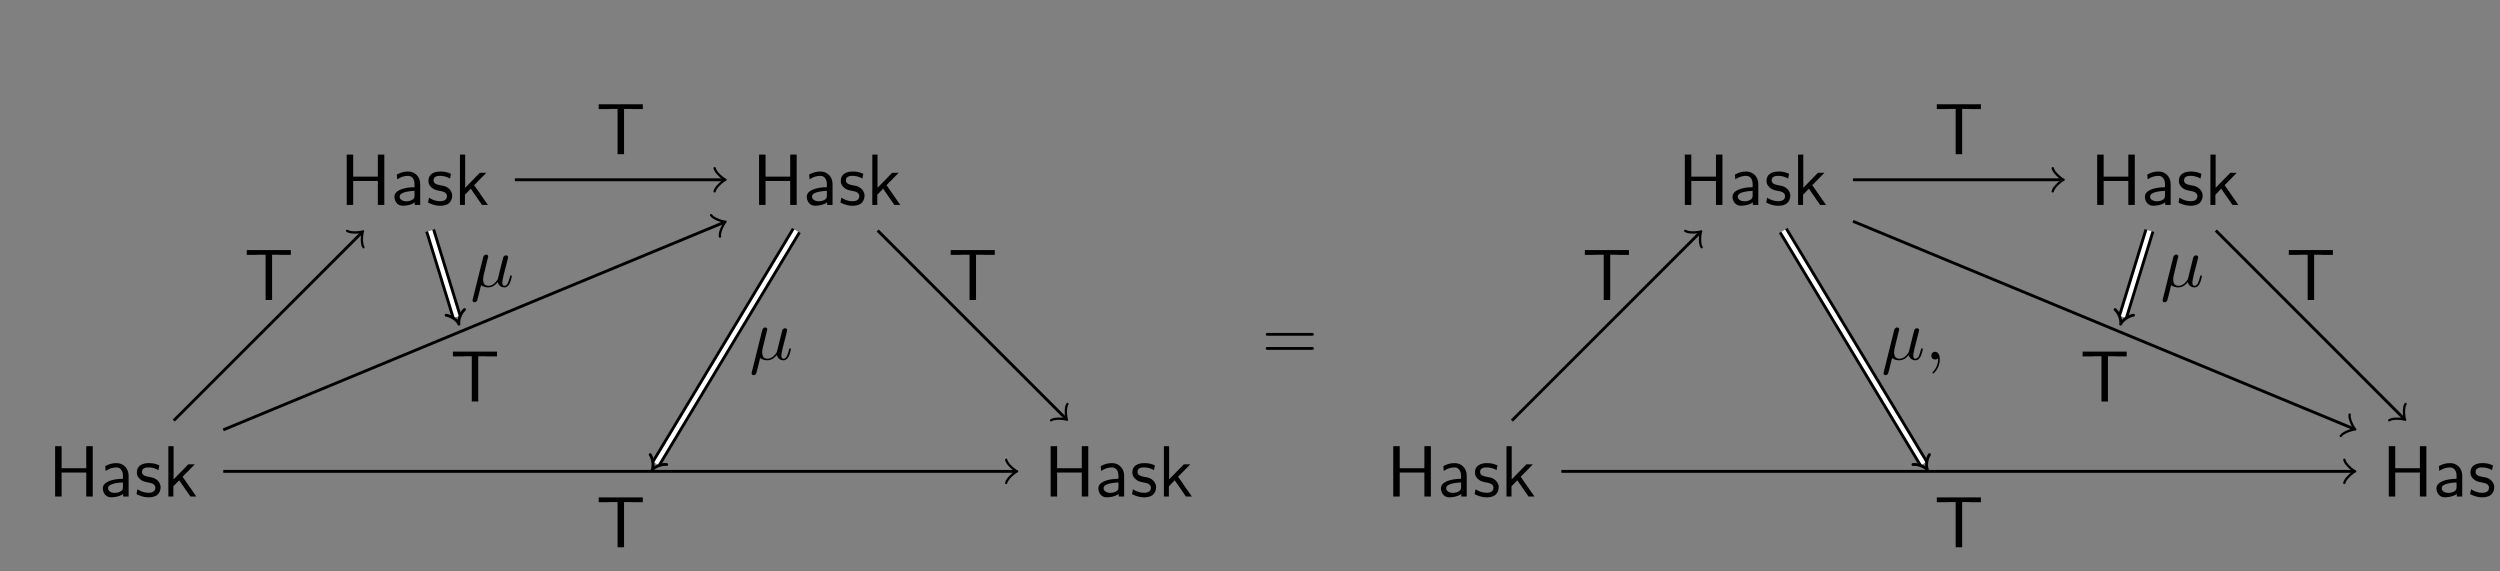 <?xml version="1.0" encoding="UTF-8"?>
<svg xmlns="http://www.w3.org/2000/svg" xmlns:xlink="http://www.w3.org/1999/xlink" width="343.711" height="78.564" viewBox="0 0 343.711 78.564">
<rect x="0" y="0" width="343.711" height="78.564" fill="#808080" stroke="none"/>
<defs>
<g>
<g id="glyph-0-0">
</g>
<g id="glyph-0-1">
<path d="M 6.109 -6.922 L 5.219 -6.922 L 5.219 -3.891 L 1.828 -3.891 L 1.828 -6.922 L 0.938 -6.922 L 0.938 0 L 1.828 0 L 1.828 -3.297 L 5.219 -3.297 L 5.219 0 L 6.109 0 Z M 6.109 -6.922 "/>
</g>
<g id="glyph-0-2">
<path d="M 3.984 -2.875 C 3.984 -3.891 3.25 -4.594 2.328 -4.594 C 1.688 -4.594 1.234 -4.438 0.766 -4.172 L 0.828 -3.516 C 1.344 -3.875 1.844 -4 2.328 -4 C 2.797 -4 3.203 -3.609 3.203 -2.875 L 3.203 -2.438 C 1.703 -2.422 0.438 -2 0.438 -1.125 C 0.438 -0.703 0.703 0.109 1.578 0.109 C 1.719 0.109 2.656 0.094 3.234 -0.359 L 3.234 0 L 3.984 0 Z M 3.203 -1.312 C 3.203 -1.125 3.203 -0.875 2.859 -0.688 C 2.578 -0.516 2.188 -0.5 2.078 -0.5 C 1.609 -0.5 1.156 -0.734 1.156 -1.141 C 1.156 -1.844 2.766 -1.906 3.203 -1.938 Z M 3.203 -1.312 "/>
</g>
<g id="glyph-0-3">
<path d="M 3.422 -4.281 C 2.906 -4.516 2.5 -4.594 1.984 -4.594 C 1.734 -4.594 0.328 -4.594 0.328 -3.297 C 0.328 -2.797 0.625 -2.484 0.875 -2.297 C 1.172 -2.078 1.391 -2.031 1.938 -1.922 C 2.297 -1.859 2.875 -1.734 2.875 -1.203 C 2.875 -0.516 2.094 -0.516 1.938 -0.516 C 1.141 -0.516 0.578 -0.891 0.406 -1 L 0.281 -0.328 C 0.594 -0.172 1.141 0.109 1.953 0.109 C 2.141 0.109 2.688 0.109 3.109 -0.203 C 3.422 -0.453 3.594 -0.844 3.594 -1.281 C 3.594 -1.828 3.219 -2.156 3.203 -2.188 C 2.812 -2.547 2.547 -2.609 2.047 -2.688 C 1.5 -2.797 1.031 -2.906 1.031 -3.391 C 1.031 -4 1.75 -4 1.891 -4 C 2.203 -4 2.734 -3.969 3.297 -3.625 Z M 3.422 -4.281 "/>
</g>
<g id="glyph-0-4">
<path d="M 2.797 -2.719 L 4.469 -4.422 L 3.578 -4.422 L 1.562 -2.359 L 1.562 -6.922 L 0.844 -6.922 L 0.844 0 L 1.531 0 L 1.531 -1.406 L 2.328 -2.234 L 3.875 0 L 4.688 0 Z M 2.797 -2.719 "/>
</g>
<g id="glyph-0-5">
<path d="M 3.844 -6.219 L 4.719 -6.219 C 4.844 -6.219 4.969 -6.203 5.078 -6.203 L 6.422 -6.203 L 6.422 -6.859 L 0.359 -6.859 L 0.359 -6.203 L 1.688 -6.203 C 1.812 -6.203 1.938 -6.219 2.047 -6.219 L 2.953 -6.219 L 2.953 0 L 3.844 0 Z M 3.844 -6.219 "/>
</g>
<g id="glyph-1-0">
</g>
<g id="glyph-1-1">
<path d="M 2.297 -3.5 C 2.359 -3.703 2.453 -4.094 2.453 -4.141 C 2.453 -4.312 2.328 -4.406 2.156 -4.406 C 2.141 -4.406 1.859 -4.391 1.766 -4.047 L 0.328 1.719 C 0.297 1.844 0.297 1.859 0.297 1.891 C 0.297 2.031 0.406 2.156 0.578 2.156 C 0.781 2.156 0.906 1.969 0.922 1.938 C 0.969 1.859 1.094 1.328 1.469 -0.203 C 1.797 0.062 2.25 0.109 2.438 0.109 C 3.141 0.109 3.531 -0.344 3.766 -0.625 C 3.859 -0.172 4.234 0.109 4.672 0.109 C 5.016 0.109 5.25 -0.125 5.406 -0.438 C 5.578 -0.797 5.703 -1.406 5.703 -1.422 C 5.703 -1.531 5.609 -1.531 5.578 -1.531 C 5.484 -1.531 5.469 -1.484 5.438 -1.344 C 5.281 -0.703 5.094 -0.109 4.688 -0.109 C 4.422 -0.109 4.391 -0.375 4.391 -0.562 C 4.391 -0.781 4.5 -1.25 4.578 -1.609 L 4.859 -2.688 C 4.891 -2.828 5 -3.203 5.031 -3.359 C 5.078 -3.594 5.188 -3.969 5.188 -4.031 C 5.188 -4.203 5.047 -4.297 4.891 -4.297 C 4.844 -4.297 4.578 -4.281 4.5 -3.953 L 4.031 -2.078 C 3.922 -1.578 3.812 -1.172 3.781 -1.062 C 3.766 -1.016 3.297 -0.109 2.484 -0.109 C 1.984 -0.109 1.75 -0.438 1.75 -0.984 C 1.75 -1.266 1.812 -1.547 1.891 -1.828 Z M 2.297 -3.5 "/>
</g>
<g id="glyph-2-0">
</g>
<g id="glyph-2-1">
<path d="M 6.844 -3.266 C 7 -3.266 7.188 -3.266 7.188 -3.453 C 7.188 -3.656 7 -3.656 6.859 -3.656 L 0.891 -3.656 C 0.75 -3.656 0.562 -3.656 0.562 -3.453 C 0.562 -3.266 0.75 -3.266 0.891 -3.266 Z M 6.859 -1.328 C 7 -1.328 7.188 -1.328 7.188 -1.531 C 7.188 -1.719 7 -1.719 6.844 -1.719 L 0.891 -1.719 C 0.75 -1.719 0.562 -1.719 0.562 -1.531 C 0.562 -1.328 0.75 -1.328 0.891 -1.328 Z M 6.859 -1.328 "/>
</g>
<g id="glyph-2-2">
<path d="M 2.031 -0.016 C 2.031 -0.641 1.781 -1.062 1.391 -1.062 C 1.031 -1.062 0.859 -0.781 0.859 -0.531 C 0.859 -0.266 1.031 0 1.391 0 C 1.547 0 1.672 -0.062 1.766 -0.141 L 1.781 -0.156 C 1.797 -0.156 1.797 -0.156 1.797 -0.016 C 1.797 0.625 1.531 1.234 1.094 1.703 C 1.031 1.766 1.016 1.781 1.016 1.812 C 1.016 1.891 1.062 1.922 1.109 1.922 C 1.234 1.922 2.031 1.141 2.031 -0.016 Z M 2.031 -0.016 "/>
</g>
</g>
<clipPath id="clip-0">
<path clip-rule="nonzero" d="M 70 11 L 130 11 L 130 78.562 L 70 78.562 Z M 70 11 "/>
</clipPath>
<clipPath id="clip-1">
<path clip-rule="nonzero" d="M 328 61 L 343.711 61 L 343.711 69 L 328 69 Z M 328 61 "/>
</clipPath>
<clipPath id="clip-2">
<path clip-rule="nonzero" d="M 225 11 L 285 11 L 285 78.562 L 225 78.562 Z M 225 11 "/>
</clipPath>
</defs>
<g fill="rgb(0%, 0%, 0%)" fill-opacity="1">
<use xlink:href="#glyph-0-1" x="6.641" y="68.264"/>
<use xlink:href="#glyph-0-2" x="13.698" y="68.264"/>
<use xlink:href="#glyph-0-3" x="18.486" y="68.264"/>
<use xlink:href="#glyph-0-4" x="22.304" y="68.264"/>
</g>
<g fill="rgb(0%, 0%, 0%)" fill-opacity="1">
<use xlink:href="#glyph-0-1" x="46.729" y="28.176"/>
<use xlink:href="#glyph-0-2" x="53.786" y="28.176"/>
<use xlink:href="#glyph-0-3" x="58.574" y="28.176"/>
<use xlink:href="#glyph-0-4" x="62.392" y="28.176"/>
</g>
<g fill="rgb(0%, 0%, 0%)" fill-opacity="1">
<use xlink:href="#glyph-0-1" x="103.422" y="28.176"/>
<use xlink:href="#glyph-0-2" x="110.479" y="28.176"/>
<use xlink:href="#glyph-0-3" x="115.267" y="28.176"/>
<use xlink:href="#glyph-0-4" x="119.085" y="28.176"/>
</g>
<g fill="rgb(0%, 0%, 0%)" fill-opacity="1">
<use xlink:href="#glyph-0-1" x="143.51" y="68.264"/>
<use xlink:href="#glyph-0-2" x="150.567" y="68.264"/>
<use xlink:href="#glyph-0-3" x="155.355" y="68.264"/>
<use xlink:href="#glyph-0-4" x="159.173" y="68.264"/>
</g>
<path fill="none" stroke-width="0.399" stroke-linecap="butt" stroke-linejoin="miter" stroke="rgb(0%, 0%, 0%)" stroke-opacity="1" stroke-miterlimit="10" d="M 6.979 6.981 L 32.787 32.785 " transform="matrix(1, 0, 0, -1, 16.908, 64.805)"/>
<path fill="none" stroke-width="0.319" stroke-linecap="round" stroke-linejoin="round" stroke="rgb(0%, 0%, 0%)" stroke-opacity="1" stroke-miterlimit="10" d="M -1.197 1.595 C -1.095 0.995 -0.001 0.1 0.298 0.001 C -0.001 -0.099 -1.097 -0.996 -1.197 -1.593 " transform="matrix(0.707, -0.707, -0.707, -0.707, 49.696, 32.02)"/>
<g fill="rgb(0%, 0%, 0%)" fill-opacity="1">
<use xlink:href="#glyph-0-5" x="33.564" y="41.241"/>
</g>
<path fill="none" stroke-width="0.399" stroke-linecap="butt" stroke-linejoin="miter" stroke="rgb(0%, 0%, 0%)" stroke-opacity="1" stroke-miterlimit="10" d="M 53.877 40.09 L 82.537 40.09 " transform="matrix(1, 0, 0, -1, 16.908, 64.805)"/>
<path fill="none" stroke-width="0.319" stroke-linecap="round" stroke-linejoin="round" stroke="rgb(0%, 0%, 0%)" stroke-opacity="1" stroke-miterlimit="10" d="M -1.195 1.595 C -1.097 0.998 0.001 0.099 0.297 0.002 C 0.001 -0.1 -1.097 -0.994 -1.195 -1.592 " transform="matrix(1, 0, 0, -1, 99.445, 24.717)"/>
<g fill="rgb(0%, 0%, 0%)" fill-opacity="1">
<use xlink:href="#glyph-0-5" x="81.953" y="21.197"/>
</g>
<path fill="none" stroke-width="0.399" stroke-linecap="butt" stroke-linejoin="miter" stroke="rgb(0%, 0%, 0%)" stroke-opacity="1" stroke-miterlimit="10" d="M 103.76 33.11 L 129.572 7.305 " transform="matrix(1, 0, 0, -1, 16.908, 64.805)"/>
<path fill="none" stroke-width="0.319" stroke-linecap="round" stroke-linejoin="round" stroke="rgb(0%, 0%, 0%)" stroke-opacity="1" stroke-miterlimit="10" d="M -1.193 1.594 C -1.097 0.994 0 0.102 0.301 -0 C 0 -0.102 -1.097 -0.994 -1.193 -1.594 " transform="matrix(0.707, 0.707, 0.707, -0.707, 146.479, 57.502)"/>
<g fill="rgb(0%, 0%, 0%)" fill-opacity="1">
<use xlink:href="#glyph-0-5" x="130.345" y="41.241"/>
</g>
<path fill="none" stroke-width="0.399" stroke-linecap="butt" stroke-linejoin="miter" stroke="rgb(0%, 0%, 0%)" stroke-opacity="1" stroke-miterlimit="10" d="M 13.787 5.707 L 82.572 34.207 " transform="matrix(1, 0, 0, -1, 16.908, 64.805)"/>
<path fill="none" stroke-width="0.319" stroke-linecap="round" stroke-linejoin="round" stroke="rgb(0%, 0%, 0%)" stroke-opacity="1" stroke-miterlimit="10" d="M -1.195 1.594 C -1.096 0.995 0 0.101 0.297 -0.001 C 0.002 -0.099 -1.097 -0.996 -1.196 -1.594 " transform="matrix(0.924, -0.383, -0.383, -0.924, 99.48, 30.597)"/>
<g fill="rgb(0%, 0%, 0%)" fill-opacity="1">
<use xlink:href="#glyph-0-5" x="61.909" y="55.199"/>
</g>
<path fill="none" stroke-width="0.399" stroke-linecap="butt" stroke-linejoin="miter" stroke="rgb(0%, 0%, 0%)" stroke-opacity="1" stroke-miterlimit="10" d="M 13.787 0 L 122.627 0 " transform="matrix(1, 0, 0, -1, 16.908, 64.805)"/>
<path fill="none" stroke-width="0.319" stroke-linecap="round" stroke-linejoin="round" stroke="rgb(0%, 0%, 0%)" stroke-opacity="1" stroke-miterlimit="10" d="M -1.197 1.594 C -1.096 0.996 0.002 0.098 0.299 0 C 0.002 -0.101 -1.096 -0.996 -1.197 -1.593 " transform="matrix(1, 0, 0, -1, 139.533, 64.805)"/>
<g fill="rgb(0%, 0%, 0%)" fill-opacity="1">
<use xlink:href="#glyph-0-5" x="81.953" y="75.243"/>
</g>
<path fill="none" stroke-width="1.395" stroke-linecap="butt" stroke-linejoin="miter" stroke="rgb(0%, 0%, 0%)" stroke-opacity="1" stroke-miterlimit="10" d="M 42.233 33.11 L 45.889 21.215 " transform="matrix(1, 0, 0, -1, 16.908, 64.805)"/>
<path fill="none" stroke-width="0.598" stroke-linecap="butt" stroke-linejoin="miter" stroke="rgb(100%, 100%, 100%)" stroke-opacity="1" stroke-miterlimit="10" d="M 42.233 33.11 L 45.889 21.215 " transform="matrix(1, 0, 0, -1, 16.908, 64.805)"/>
<path fill="none" stroke-width="0.399" stroke-linecap="round" stroke-linejoin="round" stroke="rgb(0%, 0%, 0%)" stroke-opacity="1" stroke-miterlimit="10" d="M -0.669 1.319 C -0.343 0.622 0.527 0.024 1.027 0.001 C 0.528 -0.026 -0.346 -0.623 -0.667 -1.322 " transform="matrix(0.294, 0.956, 0.956, -0.294, 62.795, 43.589)"/>
<g fill="rgb(0%, 0%, 0%)" fill-opacity="1">
<use xlink:href="#glyph-1-1" x="64.667" y="39.404"/>
</g>
<g clip-path="url(#clip-0)">
<path fill="none" stroke-width="1.395" stroke-linecap="butt" stroke-linejoin="miter" stroke="rgb(0%, 0%, 0%)" stroke-opacity="1" stroke-miterlimit="10" d="M 92.58 33.11 L 73.272 1.051 " transform="matrix(1, 0, 0, -1, 16.908, 64.805)"/>
</g>
<path fill="none" stroke-width="0.598" stroke-linecap="butt" stroke-linejoin="miter" stroke="rgb(100%, 100%, 100%)" stroke-opacity="1" stroke-miterlimit="10" d="M 92.58 33.11 L 73.272 1.051 " transform="matrix(1, 0, 0, -1, 16.908, 64.805)"/>
<path fill="none" stroke-width="0.399" stroke-linecap="round" stroke-linejoin="round" stroke="rgb(0%, 0%, 0%)" stroke-opacity="1" stroke-miterlimit="10" d="M -0.668 1.319 C -0.346 0.624 0.527 0.023 1.025 -0.001 C 0.529 -0.026 -0.342 -0.624 -0.666 -1.32 " transform="matrix(-0.516, 0.857, 0.857, 0.516, 90.178, 63.755)"/>
<g fill="rgb(0%, 0%, 0%)" fill-opacity="1">
<use xlink:href="#glyph-1-1" x="103.036" y="49.427"/>
</g>
<g fill="rgb(0%, 0%, 0%)" fill-opacity="1">
<use xlink:href="#glyph-2-1" x="173.453" y="49.427"/>
</g>
<g fill="rgb(0%, 0%, 0%)" fill-opacity="1">
<use xlink:href="#glyph-0-1" x="190.611" y="68.264"/>
<use xlink:href="#glyph-0-2" x="197.668" y="68.264"/>
<use xlink:href="#glyph-0-3" x="202.456" y="68.264"/>
<use xlink:href="#glyph-0-4" x="206.274" y="68.264"/>
</g>
<g fill="rgb(0%, 0%, 0%)" fill-opacity="1">
<use xlink:href="#glyph-0-1" x="230.699" y="28.176"/>
<use xlink:href="#glyph-0-2" x="237.756" y="28.176"/>
<use xlink:href="#glyph-0-3" x="242.544" y="28.176"/>
<use xlink:href="#glyph-0-4" x="246.362" y="28.176"/>
</g>
<g fill="rgb(0%, 0%, 0%)" fill-opacity="1">
<use xlink:href="#glyph-0-1" x="287.391" y="28.176"/>
<use xlink:href="#glyph-0-2" x="294.448" y="28.176"/>
<use xlink:href="#glyph-0-3" x="299.236" y="28.176"/>
<use xlink:href="#glyph-0-4" x="303.054" y="28.176"/>
</g>
<g clip-path="url(#clip-1)">
<g fill="rgb(0%, 0%, 0%)" fill-opacity="1">
<use xlink:href="#glyph-0-1" x="327.479" y="68.264"/>
<use xlink:href="#glyph-0-2" x="334.536" y="68.264"/>
<use xlink:href="#glyph-0-3" x="339.324" y="68.264"/>
<use xlink:href="#glyph-0-4" x="343.142" y="68.264"/>
</g>
</g>
<path fill="none" stroke-width="0.399" stroke-linecap="butt" stroke-linejoin="miter" stroke="rgb(0%, 0%, 0%)" stroke-opacity="1" stroke-miterlimit="10" d="M 6.981 6.981 L 32.79 32.785 " transform="matrix(1, 0, 0, -1, 200.878, 64.805)"/>
<path fill="none" stroke-width="0.319" stroke-linecap="round" stroke-linejoin="round" stroke="rgb(0%, 0%, 0%)" stroke-opacity="1" stroke-miterlimit="10" d="M -1.195 1.593 C -1.095 0.996 0.001 0.098 0.3 -0.001 C 0.001 -0.1 -1.095 -0.998 -1.195 -1.595 " transform="matrix(0.707, -0.707, -0.707, -0.707, 233.666, 32.02)"/>
<g fill="rgb(0%, 0%, 0%)" fill-opacity="1">
<use xlink:href="#glyph-0-5" x="217.533" y="41.241"/>
</g>
<path fill="none" stroke-width="0.399" stroke-linecap="butt" stroke-linejoin="miter" stroke="rgb(0%, 0%, 0%)" stroke-opacity="1" stroke-miterlimit="10" d="M 53.876 40.09 L 82.536 40.09 " transform="matrix(1, 0, 0, -1, 200.878, 64.805)"/>
<path fill="none" stroke-width="0.319" stroke-linecap="round" stroke-linejoin="round" stroke="rgb(0%, 0%, 0%)" stroke-opacity="1" stroke-miterlimit="10" d="M -1.196 1.595 C -1.094 0.998 -0.001 0.099 0.3 0.002 C -0.001 -0.1 -1.094 -0.994 -1.196 -1.592 " transform="matrix(1, 0, 0, -1, 283.415, 24.717)"/>
<g fill="rgb(0%, 0%, 0%)" fill-opacity="1">
<use xlink:href="#glyph-0-5" x="265.922" y="21.197"/>
</g>
<path fill="none" stroke-width="0.399" stroke-linecap="butt" stroke-linejoin="miter" stroke="rgb(0%, 0%, 0%)" stroke-opacity="1" stroke-miterlimit="10" d="M 103.763 33.11 L 129.571 7.305 " transform="matrix(1, 0, 0, -1, 200.878, 64.805)"/>
<path fill="none" stroke-width="0.319" stroke-linecap="round" stroke-linejoin="round" stroke="rgb(0%, 0%, 0%)" stroke-opacity="1" stroke-miterlimit="10" d="M -1.194 1.593 C -1.095 0.996 -0.001 0.101 0.3 -0.001 C 0.002 -0.1 -1.097 -0.995 -1.194 -1.595 " transform="matrix(0.707, 0.707, 0.707, -0.707, 330.449, 57.502)"/>
<g fill="rgb(0%, 0%, 0%)" fill-opacity="1">
<use xlink:href="#glyph-0-5" x="314.314" y="41.241"/>
</g>
<path fill="none" stroke-width="0.399" stroke-linecap="butt" stroke-linejoin="miter" stroke="rgb(0%, 0%, 0%)" stroke-opacity="1" stroke-miterlimit="10" d="M 53.876 34.383 L 122.661 5.879 " transform="matrix(1, 0, 0, -1, 200.878, 64.805)"/>
<path fill="none" stroke-width="0.319" stroke-linecap="round" stroke-linejoin="round" stroke="rgb(0%, 0%, 0%)" stroke-opacity="1" stroke-miterlimit="10" d="M -1.196 1.592 C -1.096 0.995 0.002 0.101 0.297 -0.001 C -0 -0.099 -1.096 -0.997 -1.196 -1.592 " transform="matrix(0.924, 0.383, 0.383, -0.924, 323.538, 58.924)"/>
<g fill="rgb(0%, 0%, 0%)" fill-opacity="1">
<use xlink:href="#glyph-0-5" x="285.966" y="55.2"/>
</g>
<path fill="none" stroke-width="0.399" stroke-linecap="butt" stroke-linejoin="miter" stroke="rgb(0%, 0%, 0%)" stroke-opacity="1" stroke-miterlimit="10" d="M 13.786 0 L 122.626 0 " transform="matrix(1, 0, 0, -1, 200.878, 64.805)"/>
<path fill="none" stroke-width="0.319" stroke-linecap="round" stroke-linejoin="round" stroke="rgb(0%, 0%, 0%)" stroke-opacity="1" stroke-miterlimit="10" d="M -1.195 1.594 C -1.097 0.996 0.001 0.098 0.298 0 C 0.001 -0.101 -1.097 -0.996 -1.195 -1.593 " transform="matrix(1, 0, 0, -1, 323.503, 64.805)"/>
<g fill="rgb(0%, 0%, 0%)" fill-opacity="1">
<use xlink:href="#glyph-0-5" x="265.922" y="75.243"/>
</g>
<path fill="none" stroke-width="1.395" stroke-linecap="butt" stroke-linejoin="miter" stroke="rgb(0%, 0%, 0%)" stroke-opacity="1" stroke-miterlimit="10" d="M 94.638 33.11 L 90.985 21.215 " transform="matrix(1, 0, 0, -1, 200.878, 64.805)"/>
<path fill="none" stroke-width="0.598" stroke-linecap="butt" stroke-linejoin="miter" stroke="rgb(100%, 100%, 100%)" stroke-opacity="1" stroke-miterlimit="10" d="M 94.638 33.11 L 90.985 21.215 " transform="matrix(1, 0, 0, -1, 200.878, 64.805)"/>
<path fill="none" stroke-width="0.399" stroke-linecap="round" stroke-linejoin="round" stroke="rgb(0%, 0%, 0%)" stroke-opacity="1" stroke-miterlimit="10" d="M -0.668 1.321 C -0.343 0.624 0.527 0.025 1.026 -0.002 C 0.526 -0.024 -0.344 -0.623 -0.67 -1.319 " transform="matrix(-0.294, 0.956, 0.956, 0.294, 291.861, 43.59)"/>
<g fill="rgb(0%, 0%, 0%)" fill-opacity="1">
<use xlink:href="#glyph-1-1" x="297.027" y="39.405"/>
</g>
<g clip-path="url(#clip-2)">
<path fill="none" stroke-width="1.395" stroke-linecap="butt" stroke-linejoin="miter" stroke="rgb(0%, 0%, 0%)" stroke-opacity="1" stroke-miterlimit="10" d="M 44.29 33.11 L 63.602 1.051 " transform="matrix(1, 0, 0, -1, 200.878, 64.805)"/>
</g>
<path fill="none" stroke-width="0.598" stroke-linecap="butt" stroke-linejoin="miter" stroke="rgb(100%, 100%, 100%)" stroke-opacity="1" stroke-miterlimit="10" d="M 44.29 33.11 L 63.602 1.051 " transform="matrix(1, 0, 0, -1, 200.878, 64.805)"/>
<path fill="none" stroke-width="0.399" stroke-linecap="round" stroke-linejoin="round" stroke="rgb(0%, 0%, 0%)" stroke-opacity="1" stroke-miterlimit="10" d="M -0.666 1.32 C -0.342 0.623 0.529 0.026 1.025 0.001 C 0.527 -0.023 -0.344 -0.621 -0.668 -1.319 " transform="matrix(0.516, 0.857, 0.857, -0.516, 264.479, 63.755)"/>
<g fill="rgb(0%, 0%, 0%)" fill-opacity="1">
<use xlink:href="#glyph-1-1" x="258.658" y="49.427"/>
</g>
<g fill="rgb(0%, 0%, 0%)" fill-opacity="1">
<use xlink:href="#glyph-2-2" x="264.661" y="49.427"/>
</g>
</svg>
